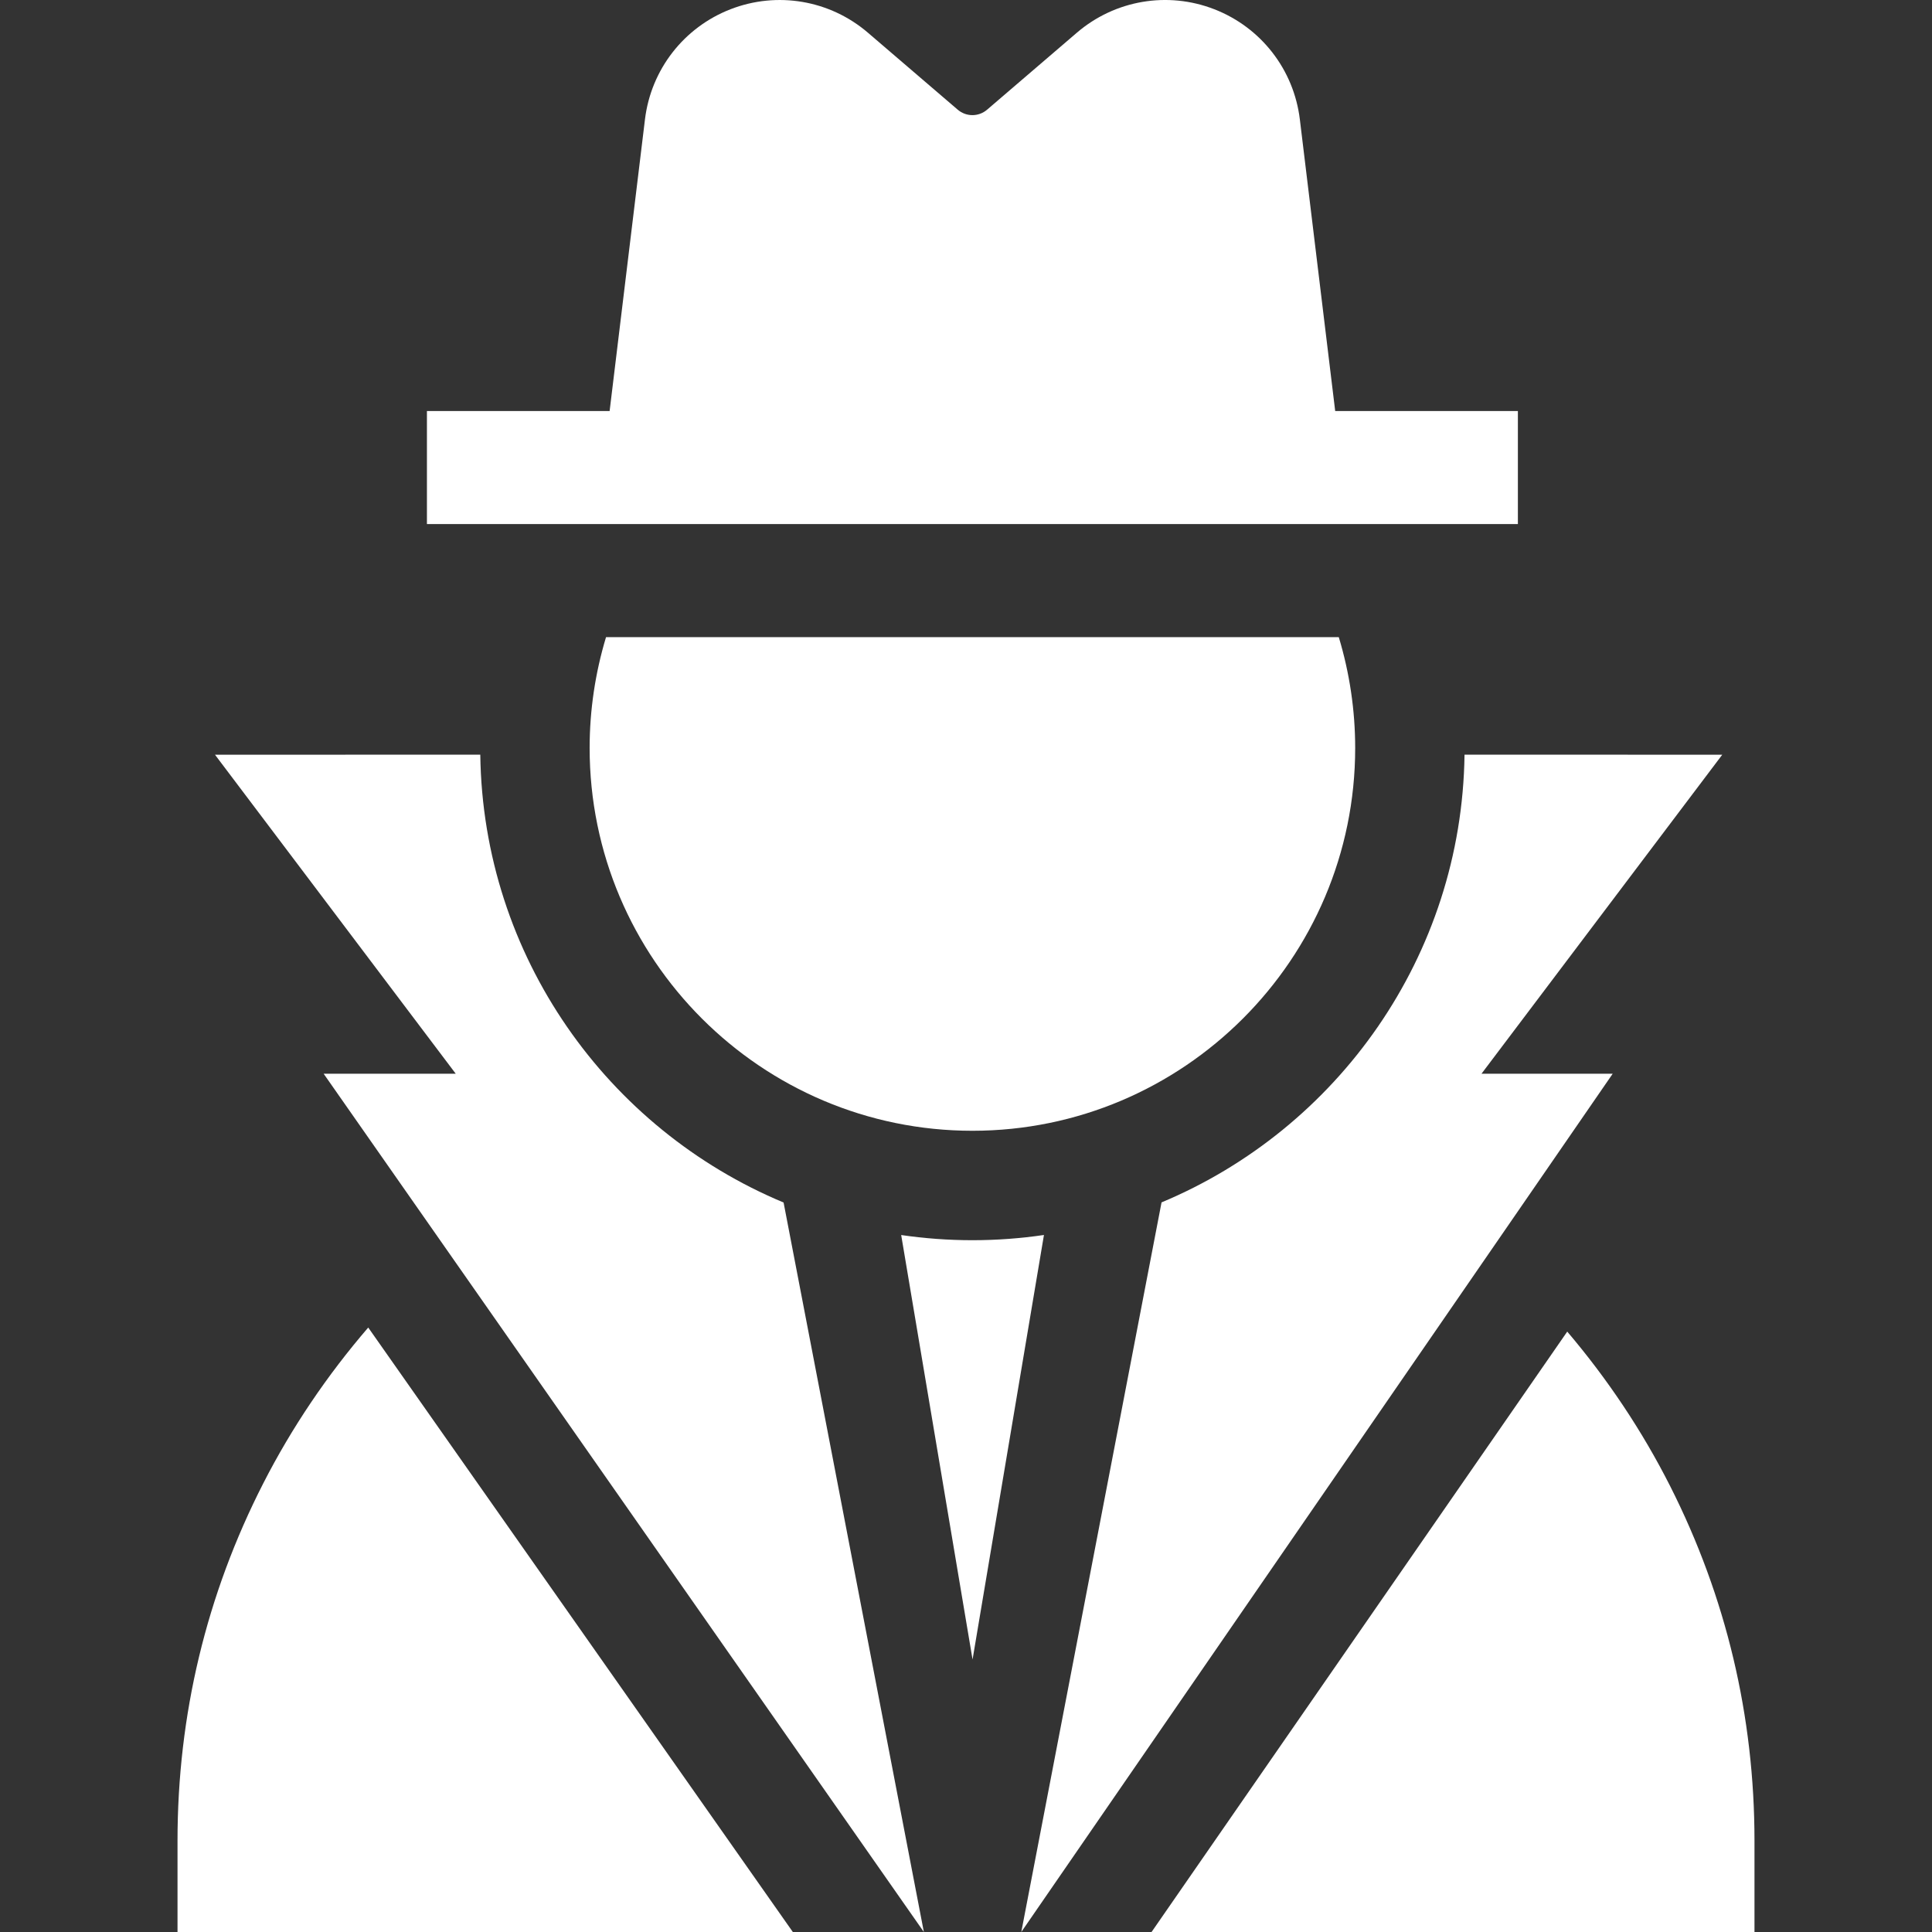 <?xml version="1.0" encoding="UTF-8" standalone="no"?><!DOCTYPE svg PUBLIC "-//W3C//DTD SVG 1.1//EN" "http://www.w3.org/Graphics/SVG/1.1/DTD/svg11.dtd"><svg width="100%" height="100%" viewBox="0 0 84 84" version="1.1" xmlns="http://www.w3.org/2000/svg" xmlns:xlink="http://www.w3.org/1999/xlink" xml:space="preserve" xmlns:serif="http://www.serif.com/" style="fill-rule:evenodd;clip-rule:evenodd;stroke-linejoin:round;stroke-miterlimit:2;"><rect x="0" y="0" width="84" height="84" fill="#333333" stroke="none"/><g><path d="M76.282,84l0,-3.965c0,-5.42 -1.232,-10.605 -3.662,-15.412c-1.215,-2.403 -2.727,-4.666 -4.479,-6.727l-18.073,26.104l26.214,0Z" style="fill:#fff;fill-rule:nonzero;"/><path d="M11.445,64.496c-2.473,4.841 -3.727,10.069 -3.727,15.539l0,3.965l26.753,0l-18.461,-26.281c-1.785,2.072 -3.326,4.351 -4.565,6.777Z" style="fill:#fff;fill-rule:nonzero;"/><path d="M40.168,84l-6.099,-31.717c-7.653,-3.191 -13.069,-10.702 -13.187,-19.471l-11.535,0.001l10.468,13.871l-5.743,0l26.096,37.316Z" style="fill:#fff;fill-rule:nonzero;"/><path d="M74.881,32.813l-11.206,-0.001c-0.117,8.763 -5.527,16.271 -13.173,19.466l-6.098,31.722l25.713,-37.316l-5.704,0l10.468,-13.871Z" style="fill:#fff;fill-rule:nonzero;"/><path d="M45.389,53.695c-1.016,0.149 -2.054,0.227 -3.11,0.227c-1.052,0 -2.086,-0.078 -3.097,-0.225l3.103,18.456l3.104,-18.458Z" style="fill:#fff;fill-rule:nonzero;"/><path d="M42.279,49.164c9.176,0 16.642,-7.466 16.642,-16.642c0,-1.644 -0.244,-3.267 -0.713,-4.82l-31.859,0c-0.469,1.553 -0.713,3.176 -0.713,4.82c0,9.176 7.466,16.642 16.643,16.642Z" style="fill:#fff;fill-rule:nonzero;"/><path d="M65.995,22.786l0,-4.915l-7.943,0l-1.537,-12.681c-0.263,-2.164 -1.687,-3.998 -3.719,-4.788c-2.031,-0.79 -4.32,-0.399 -5.975,1.019l-3.903,3.347c-0.37,0.317 -0.908,0.317 -1.279,0l-3.903,-3.346c-1.655,-1.419 -3.945,-1.809 -5.975,-1.02c-2.032,0.79 -3.456,2.624 -3.719,4.788l-1.537,12.681l-7.943,0l0,4.915l47.433,0l0,0Z" style="fill:#fff;fill-rule:nonzero;"/></g></svg>
